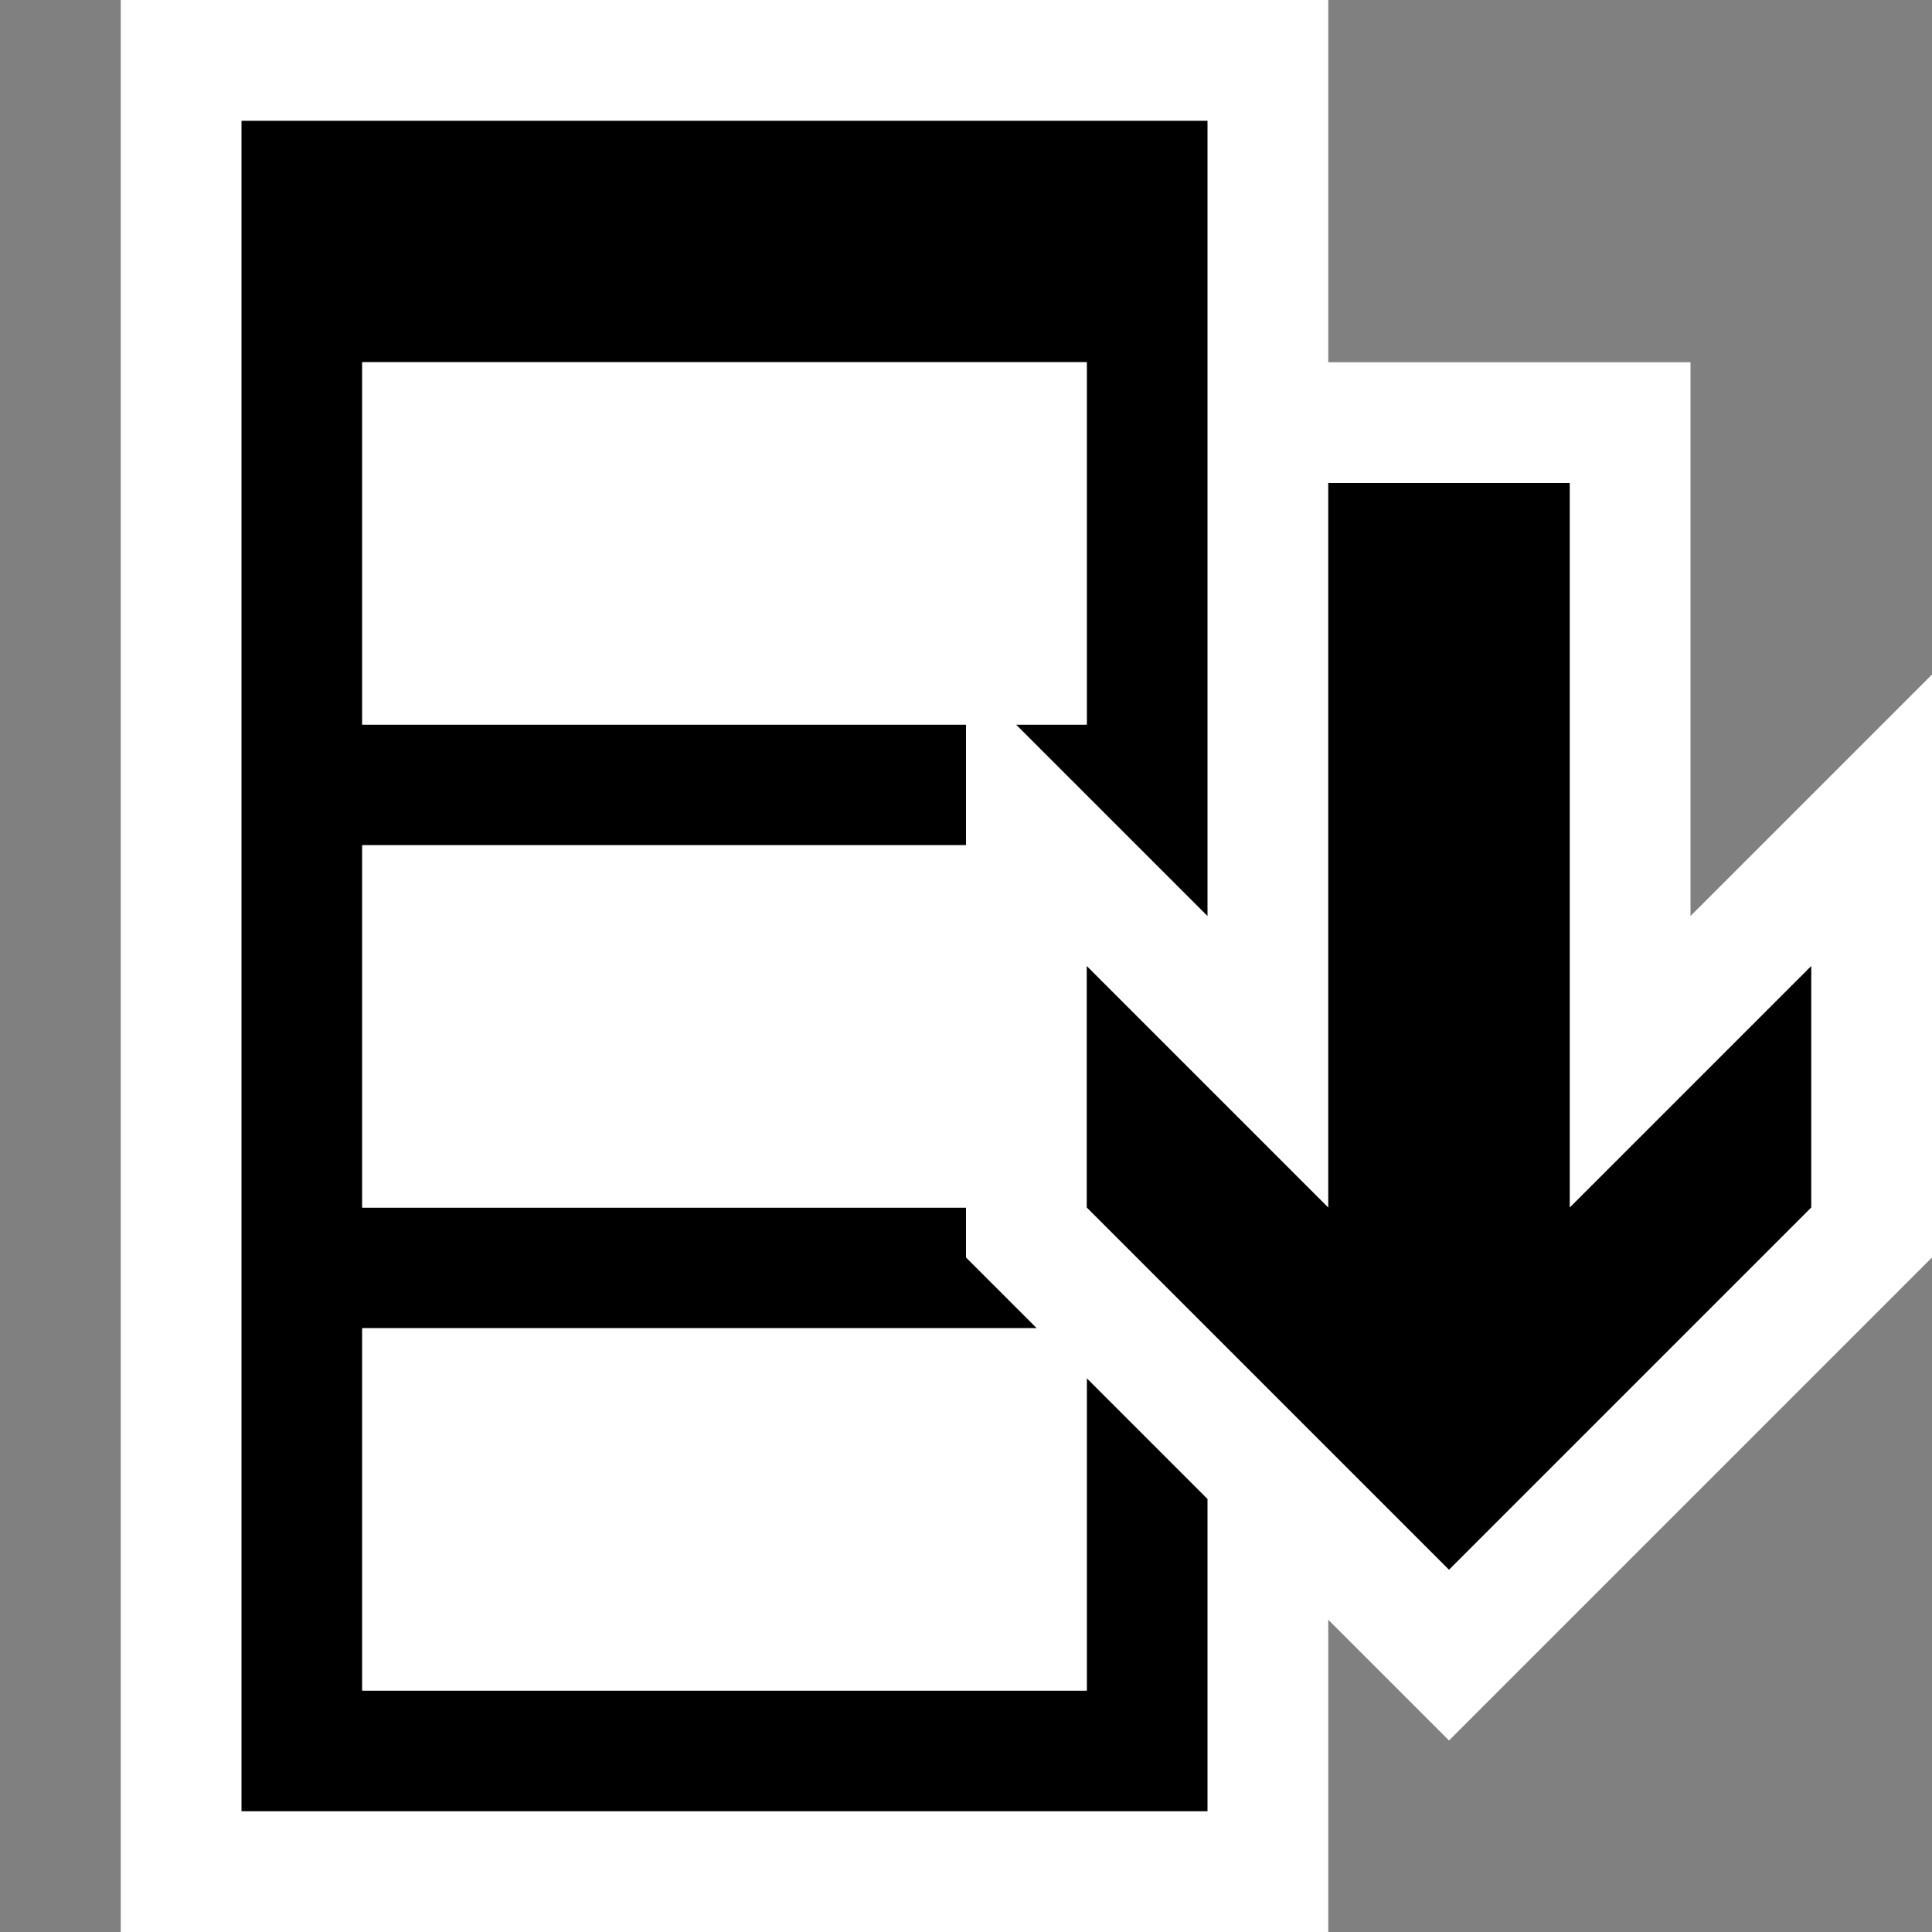 <?xml version="1.0" encoding="utf-8"?>
<!-- Generator: Adobe Illustrator 18.1.1, SVG Export Plug-In . SVG Version: 6.00 Build 0)  -->
<!DOCTYPE svg PUBLIC "-//W3C//DTD SVG 1.1//EN" "http://www.w3.org/Graphics/SVG/1.1/DTD/svg11.dtd">
<svg version="1.1" xmlns="http://www.w3.org/2000/svg" xmlns:xlink="http://www.w3.org/1999/xlink" x="0px" y="0px" width="16px"
	 height="16px" viewBox="0 0 16 16" style="enable-background:new 0 0 16 16;" xml:space="preserve">
<rect x="0" y="0" width="16" height="16" fill="#808080" stroke="none"/>
<style type="text/css">
	.icon-canvas-transparent{opacity:0;fill:white;}
	.icon-vs-out{fill:white;}
	.icon-vs-bg{fill:black;}
	.icon-vs-fg{fill:white;}
	.icon-vs-action-blue{fill:black;}
</style>
<g id="canvas">
	<path class="icon-canvas-transparent" d="M16,16H0V0h16V16z"/>
</g>
<g id="outline">
	<path class="icon-vs-out" d="M16,5.586v4.828l-4,4l-1-1V16H1V0h10v3h3v4.586L16,5.586z"/>
</g>
<g id="iconBg">
	<path class="icon-vs-bg" d="M10,12.414V15H2V1h8v2v4.586L8.414,6H9V3H3v3h5v1H3v3h5v0.414L8.586,11H3v3h6v-2.586
		L10,12.414z"/>
</g>
<g id="iconFg">
	<path class="icon-vs-fg" d="M8,6H3V3h6v3H8.414L8,5.586V6z M8,7H3v3h5V7z M8.586,11H3v3h6v-2.586L8.586,11z"/>
</g>
<g id="colorAction">
	<polygon class="icon-vs-action-blue" points="13,10 13,4 11,4 11,10 9,8 9,10 12,13 15,10 15,8 	"/>
</g>
</svg>
